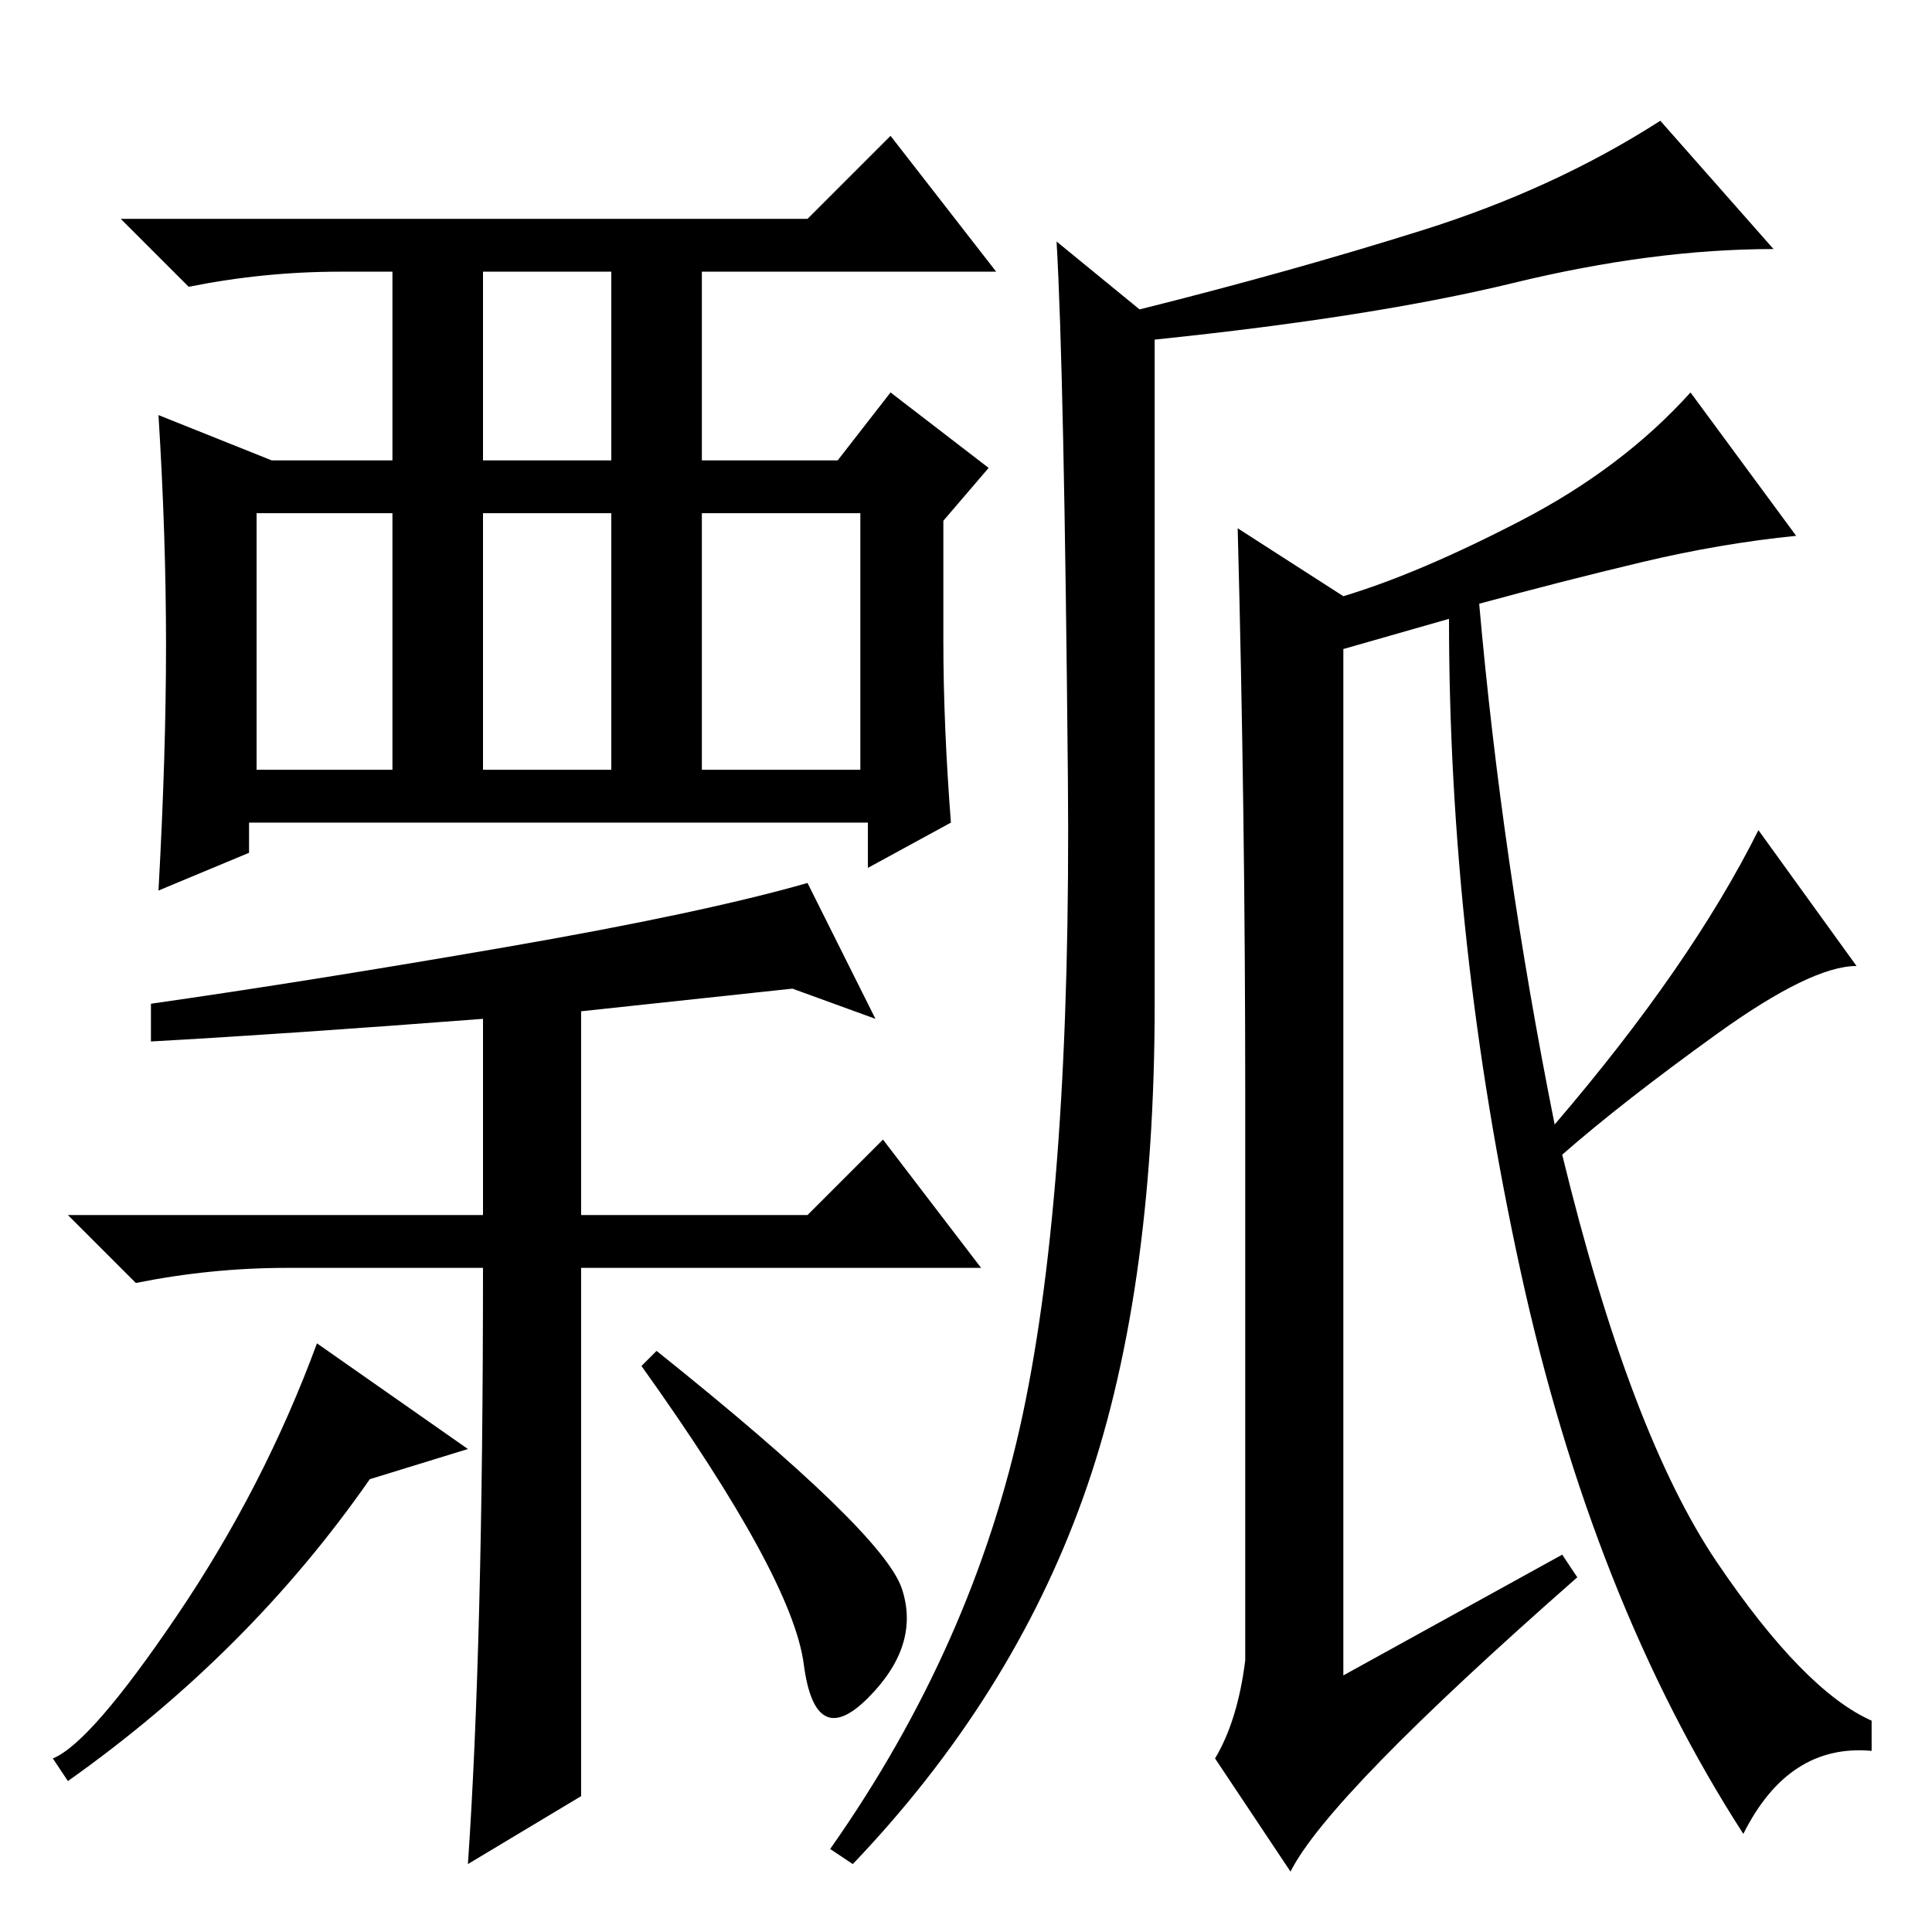 <?xml version="1.0" standalone="no"?>
<!DOCTYPE svg PUBLIC "-//W3C//DTD SVG 1.1//EN" "http://www.w3.org/Graphics/SVG/1.1/DTD/svg11.dtd" >
<svg xmlns="http://www.w3.org/2000/svg" xmlns:xlink="http://www.w3.org/1999/xlink" version="1.1" viewBox="0 -36 256 256">
  <g transform="matrix(1 0 0 -1 0 220)">
   <path fill="currentColor"
d="M118 238l14 -18h-39v-25h18l7 9l13 -10l-6 -7v-16q0 -11 1 -24l-11 -6v6h-82v-4l-12 -5q1 18 1 32.5t-1 30.5l15 -6h16v25h-7q-10 0 -20 -2l-9 9h91zM64 195h17v25h-17v-25zM34 154h18v34h-18v-34zM64 188v-34h17v34h-17zM93 188v-34h21v34h-21zM77 18l-15 -9q2 29 2 79
h-26q-10 0 -20 -2l-9 9h55v26q-26 -2 -44 -3v5q21 3 47 7.5t40 8.5l9 -18l-11 4l-28 -3v-27h30l10 10l13 -17h-53v-70zM235 223q-16 0 -34.5 -4.5t-47.5 -7.5v-88q0 -39 -9.5 -65.5t-30.5 -48.5l-3 2q19 27 25.5 57.5t6 84.5t-1.5 71l11 -9q20 5 37.5 10.5t31.5 14.5z
M207 50l2 -3q-33 -29 -38 -39l-10 15q3 5 4 13v75q0 37 -1 75l14 -9q10 3 23.5 10t22.5 17l14 -19q-10 -1 -20.5 -3.5t-21.5 -5.5q3 -34 10 -69q18 21 27 39l13 -18q-6 0 -18.5 -9t-20.5 -16q9 -37 20.5 -54t20.5 -21v-4q-11 1 -17 -11q-20 31 -29.5 74.5t-9.5 86.5l-14 -4
v-136zM9 20l-2 3q5 2 16.5 19t18.5 36l20 -14l-13 -4q-16 -23 -40 -40zM119.5 45.5q2.5 -7.5 -4.5 -14.5t-8.5 4.5t-21.5 39.5l2 2q30 -24 32.5 -31.5z" />
  </g>

</svg>

